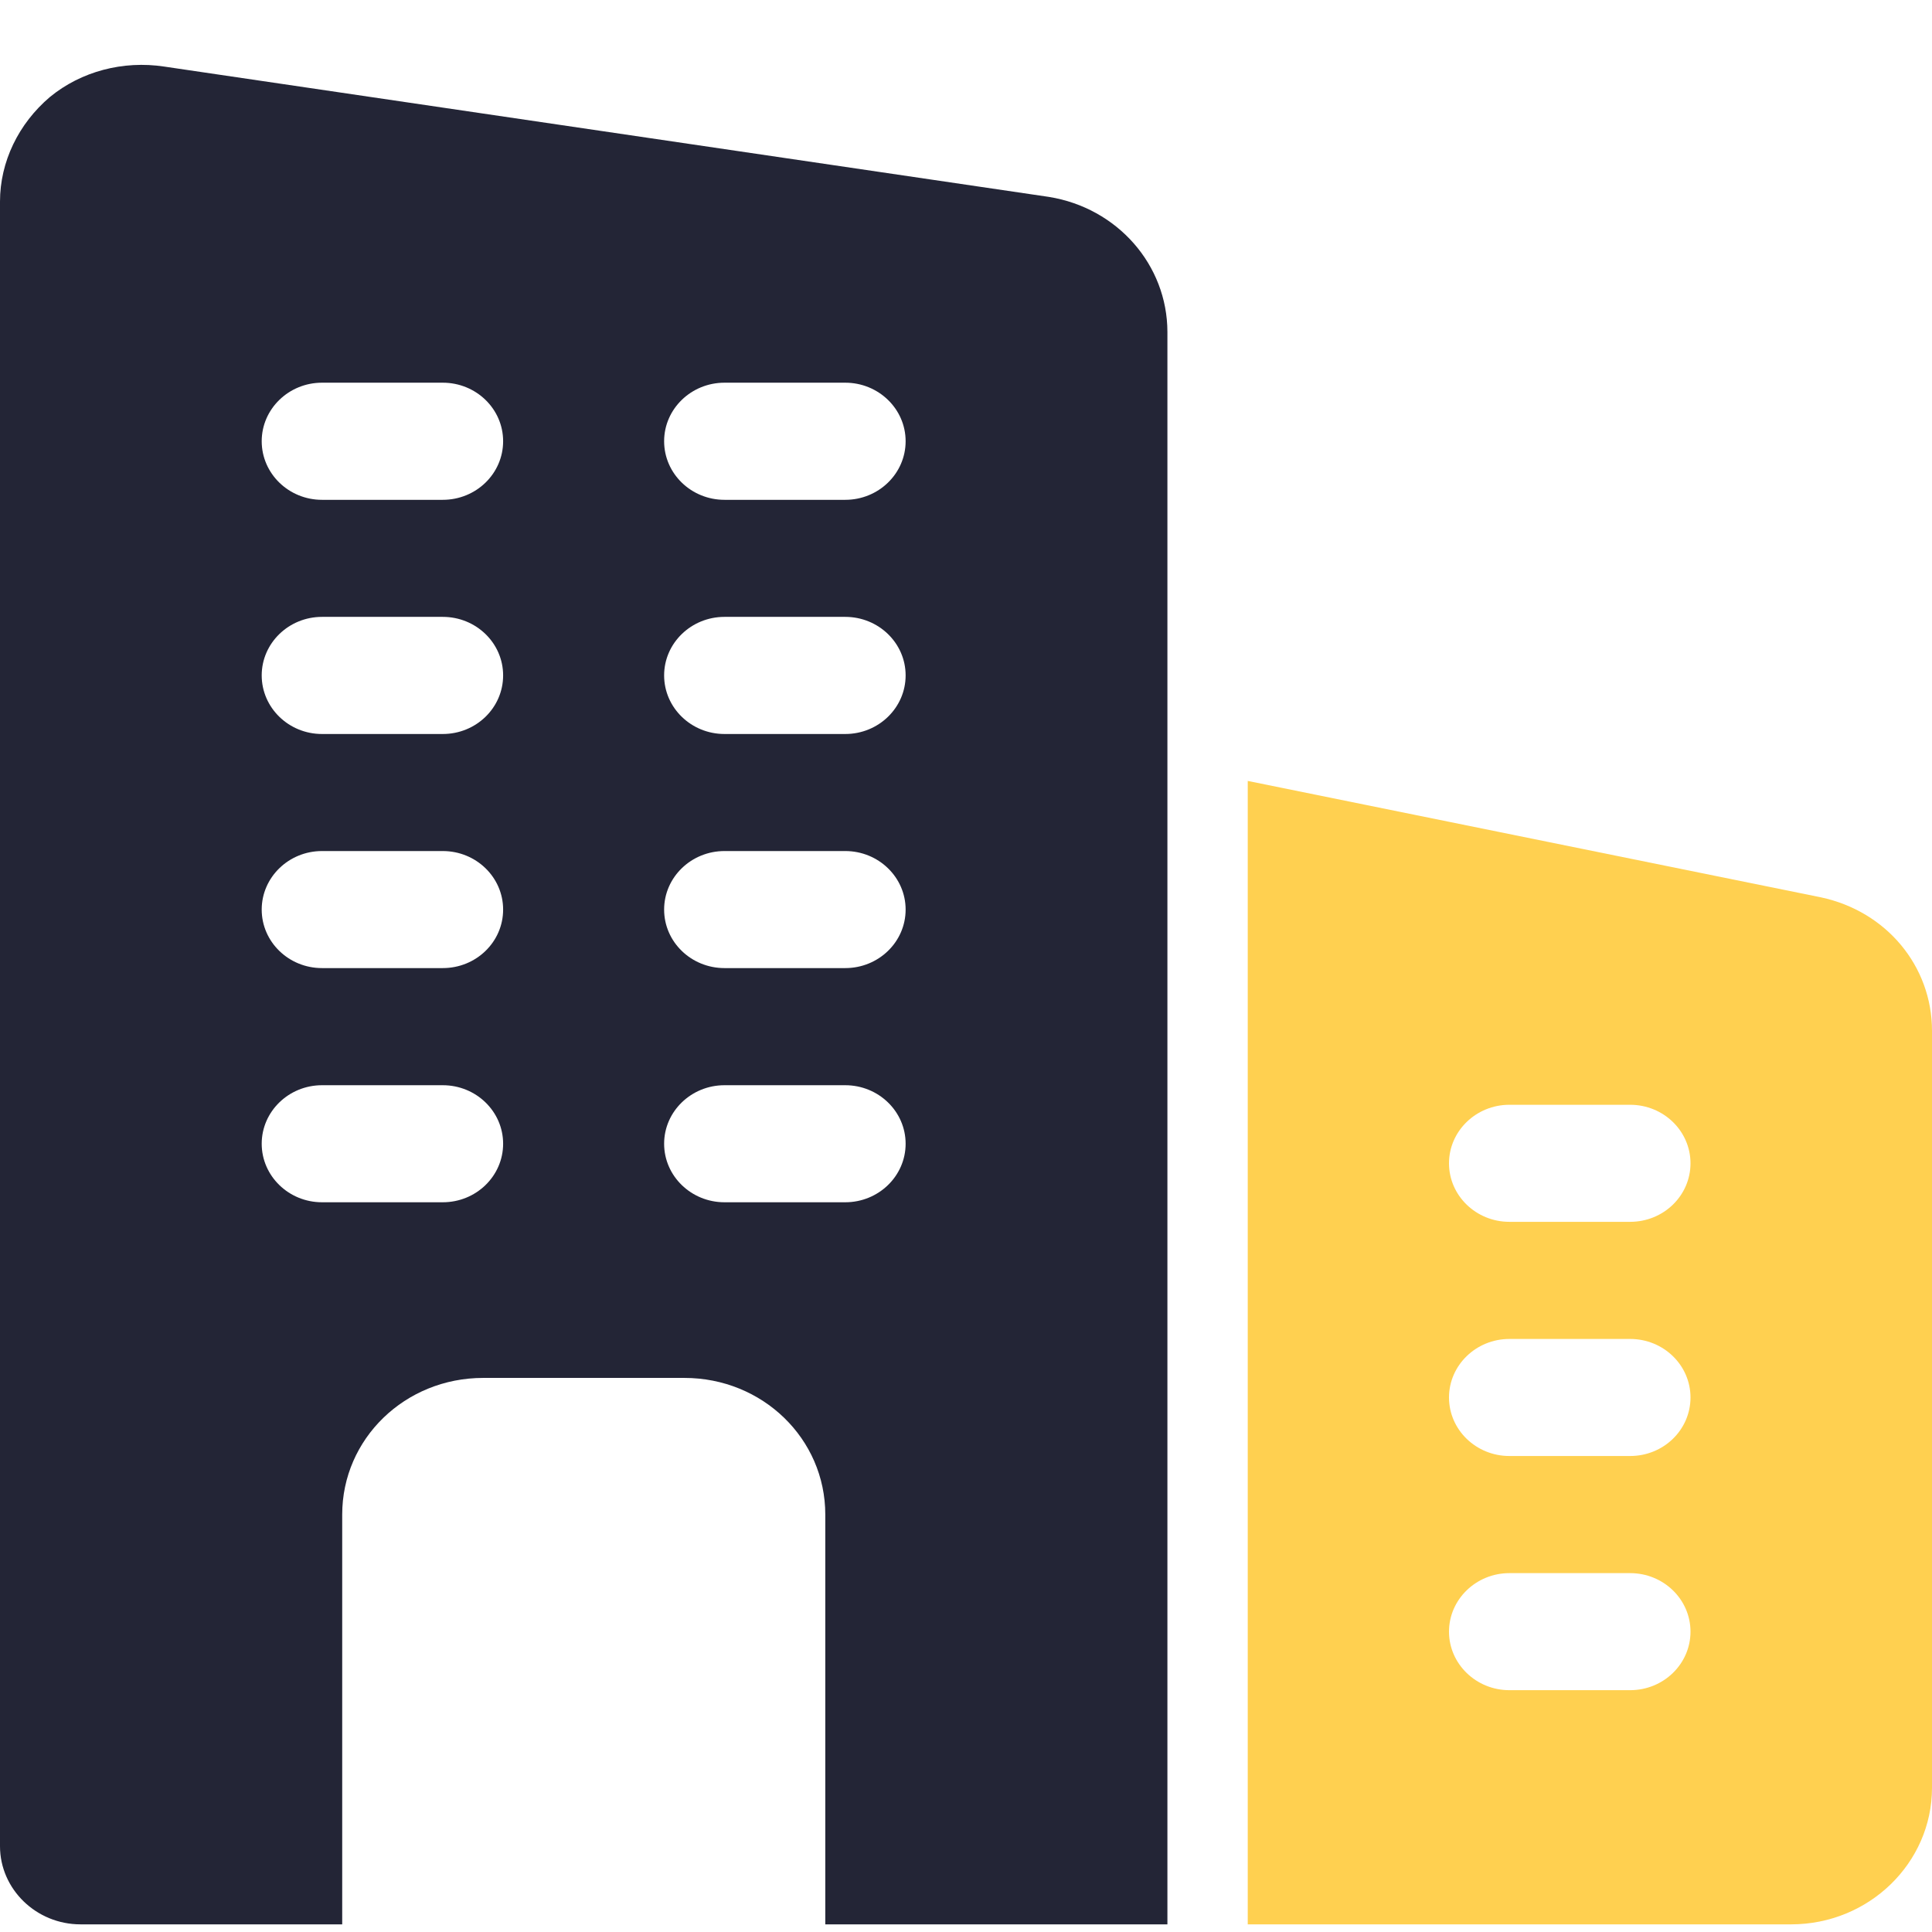 <svg width="24" height="24" viewBox="0 0 24 24" fill="none" xmlns="http://www.w3.org/2000/svg">
<path d="M13.03 2.446L2.04 0.827C1.53 0.75 1.01 0.885 0.62 1.205C0.23 1.536 0 2.01 0 2.504V22.934C0 23.468 0.45 23.905 1 23.905H4.251V18.814C4.251 17.873 5.031 17.117 6.002 17.117H8.502C9.473 17.117 10.252 17.873 10.252 18.814V23.905H14.502V4.124C14.501 3.29 13.88 2.583 13.03 2.446ZM5.5 14.935H4C3.587 14.935 3.251 14.609 3.251 14.208C3.251 13.807 3.587 13.481 4 13.481H5.5C5.915 13.481 6.25 13.807 6.25 14.208C6.25 14.609 5.915 14.935 5.5 14.935ZM5.5 12.026H4C3.587 12.026 3.251 11.701 3.251 11.299C3.251 10.898 3.587 10.572 4 10.572H5.5C5.915 10.572 6.25 10.898 6.25 11.299C6.25 11.701 5.915 12.026 5.5 12.026ZM5.5 9.118H4C3.587 9.118 3.251 8.792 3.251 8.39C3.251 7.989 3.587 7.663 4 7.663H5.5C5.915 7.663 6.25 7.989 6.25 8.39C6.25 8.792 5.915 9.118 5.5 9.118ZM5.5 6.209H4C3.587 6.209 3.251 5.883 3.251 5.481C3.251 5.08 3.587 4.754 4 4.754H5.5C5.915 4.754 6.25 5.08 6.25 5.481C6.25 5.883 5.915 6.209 5.5 6.209ZM10.5 14.935H9C8.586 14.935 8.25 14.609 8.25 14.208C8.25 13.807 8.586 13.481 9 13.481H10.5C10.914 13.481 11.25 13.807 11.25 14.208C11.25 14.609 10.914 14.935 10.5 14.935ZM10.5 12.026H9C8.586 12.026 8.25 11.701 8.25 11.299C8.25 10.898 8.586 10.572 9 10.572H10.5C10.914 10.572 11.25 10.898 11.25 11.299C11.25 11.701 10.914 12.026 10.5 12.026ZM10.5 9.118H9C8.586 9.118 8.25 8.792 8.25 8.39C8.25 7.989 8.586 7.663 9 7.663H10.5C10.914 7.663 11.25 7.989 11.25 8.39C11.25 8.792 10.914 9.118 10.5 9.118ZM10.5 6.209H9C8.586 6.209 8.25 5.883 8.25 5.481C8.25 5.08 8.586 4.754 9 4.754H10.5C10.914 4.754 11.25 5.08 11.25 5.481C11.25 5.883 10.914 6.209 10.5 6.209Z" fill="#232536"/>
<path d="M22.62 11.147L15.5 9.701V23.905H22.25C23.215 23.905 24 23.144 24 22.208V12.805C24 12.004 23.436 11.321 22.62 11.147ZM20.25 20.996H18.75C18.337 20.996 18 20.67 18 20.269C18 19.868 18.337 19.542 18.75 19.542H20.25C20.665 19.542 21 19.868 21 20.269C21 20.67 20.665 20.996 20.25 20.996ZM20.25 18.087H18.75C18.337 18.087 18 17.762 18 17.36C18 16.959 18.337 16.633 18.75 16.633H20.25C20.665 16.633 21 16.959 21 17.36C21 17.762 20.665 18.087 20.25 18.087ZM20.25 15.178H18.75C18.337 15.178 18 14.853 18 14.451C18 14.05 18.337 13.724 18.75 13.724H20.25C20.665 13.724 21 14.05 21 14.451C21 14.853 20.665 15.178 20.25 15.178Z" fill="#FFD050"/>
</svg>

